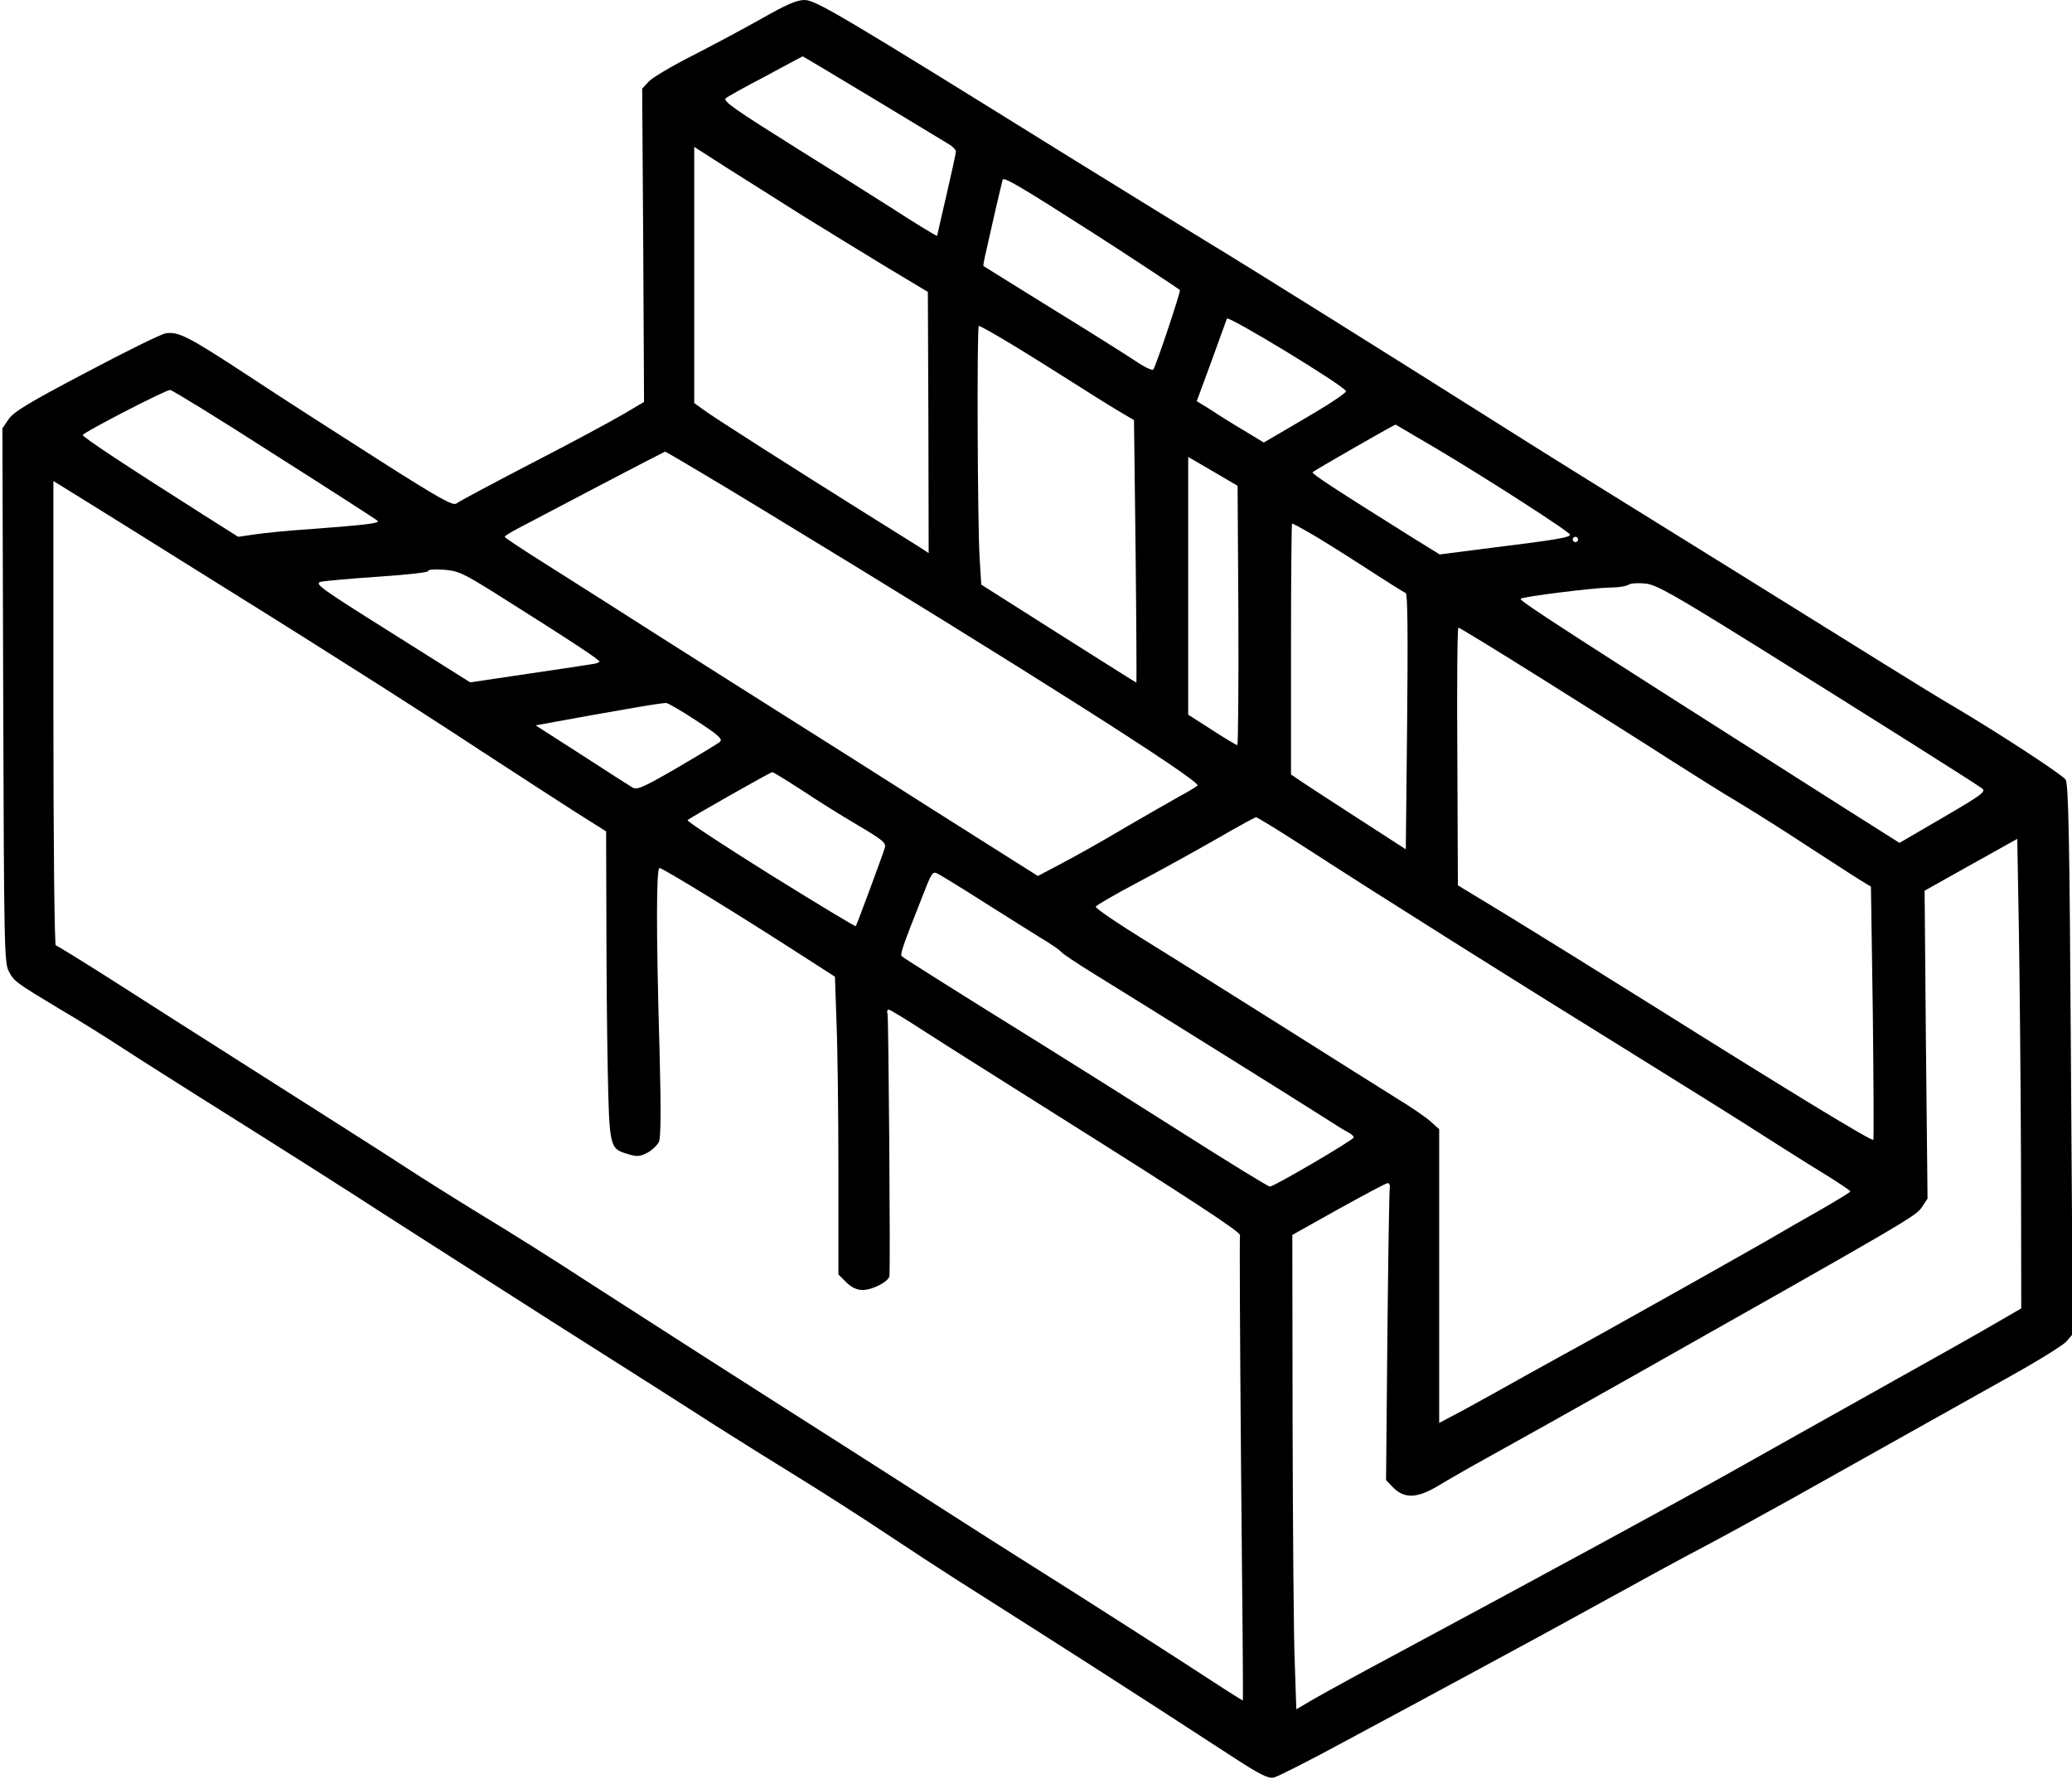<?xml version="1.0" standalone="no"?>
<!DOCTYPE svg PUBLIC "-//W3C//DTD SVG 20010904//EN"
 "http://www.w3.org/TR/2001/REC-SVG-20010904/DTD/svg10.dtd">
<svg version="1.0" xmlns="http://www.w3.org/2000/svg"
 width="776pt" height="666pt" viewBox="0 0 776 666"
 preserveAspectRatio="xMidYMid meet">
<g transform="translate(0,666) scale(0.1,-0.1)"
fill="#000000" stroke="none">
<path d="M2850 6589 c-69 -39 -186 -101 -260 -139 -75 -38 -147 -81 -160 -95
l-25 -27 4 -586 3 -587 -78 -46 c-44 -26 -198 -109 -344 -184 -146 -76 -272
-143 -280 -150 -13 -10 -61 16 -290 162 -151 96 -372 238 -490 316 -224 147
-261 166 -309 159 -16 -2 -150 -68 -297 -146 -217 -114 -273 -148 -292 -176
l-23 -34 3 -1001 c3 -931 4 -1002 21 -1032 20 -38 26 -42 192 -142 72 -42 177
-108 235 -146 58 -38 182 -116 275 -175 330 -207 552 -348 720 -457 94 -60
370 -237 615 -393 245 -155 517 -328 605 -385 88 -56 231 -145 317 -198 86
-53 230 -145 320 -205 90 -60 208 -137 263 -172 463 -294 598 -380 1055 -677
88 -57 120 -73 140 -69 14 3 131 62 260 132 129 69 357 192 505 272 149 80
369 200 490 267 121 67 279 153 350 190 72 38 222 120 335 183 113 63 295 165
405 227 110 62 290 162 400 224 110 61 211 123 224 138 l24 28 -7 1029 c-5
823 -9 1032 -20 1047 -12 18 -249 173 -413 270 -45 26 -164 99 -265 162 -101
63 -352 219 -558 347 -555 344 -684 424 -915 570 -396 250 -930 584 -1065 665
-74 45 -301 185 -505 311 -866 538 -960 594 -1002 594 -29 0 -68 -17 -163 -71z
m416 -295 c142 -86 271 -164 286 -173 16 -9 28 -22 28 -28 0 -7 -16 -80 -35
-162 -19 -82 -35 -151 -35 -154 0 -3 -75 42 -167 102 -93 59 -253 160 -358
225 -231 145 -278 177 -267 188 5 5 71 42 148 82 76 41 139 75 140 75 0 1 117
-69 260 -155z m-256 -444 c85 -53 225 -138 310 -190 l155 -93 2 -489 1 -489
-21 14 c-12 8 -94 59 -182 114 -318 199 -611 386 -642 410 l-33 24 0 479 0
480 128 -82 c70 -44 197 -124 282 -178z m1085 -63 c105 -67 316 -206 324 -213
4 -4 -90 -286 -100 -298 -4 -4 -34 10 -66 32 -33 22 -174 111 -314 197 -140
87 -255 158 -256 159 -1 1 2 20 7 41 5 22 21 92 35 155 15 63 28 121 30 127 4
12 68 -26 340 -200z m946 -592 c1 -5 -50 -40 -112 -77 -63 -37 -132 -78 -155
-91 l-41 -24 -74 45 c-41 24 -97 59 -125 78 l-52 32 55 149 c29 81 56 154 58
160 4 13 444 -254 446 -272z m-1298 203 c40 -23 144 -87 232 -143 88 -56 185
-117 216 -135 l56 -33 6 -491 c3 -270 4 -491 3 -492 0 -1 -131 82 -291 183
l-290 184 -6 97 c-8 124 -11 872 -3 872 3 0 38 -19 77 -42z m-2716 -439 c208
-132 382 -244 387 -249 10 -9 -38 -15 -249 -31 -82 -5 -178 -15 -211 -20 l-62
-9 -128 81 c-287 182 -454 292 -454 300 0 9 308 168 327 169 7 0 183 -108 390
-241z m4355 20 c185 -110 498 -311 498 -321 0 -10 -50 -19 -277 -47 l-211 -27
-94 58 c-305 191 -386 244 -382 250 4 5 301 176 311 178 0 0 70 -41 155 -91z
m-2497 -245 c924 -561 1611 -997 1600 -1015 -3 -4 -34 -23 -68 -41 -34 -19
-128 -73 -209 -120 -80 -48 -186 -107 -234 -132 l-87 -46 -46 29 c-25 16 -187
118 -359 227 -172 110 -416 264 -543 344 -126 80 -339 214 -472 299 -133 85
-317 202 -409 260 -93 58 -168 108 -168 111 0 3 24 18 53 33 28 15 162 85 297
156 135 71 248 129 251 130 3 0 181 -105 394 -235z m1753 -379 c1 -267 -1
-485 -4 -485 -4 0 -47 26 -95 57 l-89 57 0 483 0 482 93 -54 92 -54 3 -486z
m-3953 202 c311 -194 363 -226 625 -392 146 -92 365 -233 488 -314 122 -80
279 -181 347 -225 l125 -79 1 -311 c0 -171 2 -430 5 -576 6 -297 7 -301 75
-321 35 -11 45 -10 74 5 18 10 37 28 43 41 7 16 8 124 2 346 -13 445 -12 679
0 679 12 0 308 -182 523 -321 l134 -86 6 -174 c4 -96 7 -346 7 -557 l0 -384
29 -29 c21 -20 39 -29 63 -29 36 0 97 32 99 52 4 35 -3 965 -7 981 -3 9 -1 17
4 17 5 0 67 -38 138 -84 71 -46 287 -182 479 -303 506 -318 703 -447 699 -458
-2 -5 0 -399 4 -875 5 -476 8 -866 7 -867 0 -1 -41 24 -90 56 -151 99 -531
342 -700 448 -88 55 -246 156 -352 224 -106 68 -274 176 -375 240 -368 234
-699 446 -930 595 -130 85 -310 198 -400 252 -90 55 -221 137 -293 184 -71 47
-308 197 -525 335 -217 138 -480 305 -584 372 -104 66 -193 121 -197 121 -5 0
-9 391 -9 870 l0 869 163 -101 c89 -55 234 -146 322 -201z m4214 111 c31 -17
124 -75 206 -128 83 -54 155 -99 160 -101 7 -3 8 -168 5 -481 l-5 -478 -175
113 c-96 62 -193 125 -215 140 l-40 27 0 470 c0 259 2 470 4 470 2 0 29 -14
60 -32z m1011 -28 c0 -5 -4 -10 -10 -10 -5 0 -10 5 -10 10 0 6 5 10 10 10 6 0
10 -4 10 -10z m-4057 -200 c292 -184 397 -253 392 -258 -3 -3 -13 -7 -23 -8
-9 -2 -117 -18 -239 -36 l-222 -33 -294 185 c-272 171 -292 185 -264 192 16 3
114 12 218 19 103 7 186 16 183 21 -3 5 22 7 55 5 56 -4 72 -11 194 -87z
m4730 -202 c412 -257 812 -509 840 -530 16 -12 1 -23 -146 -109 l-163 -95
-190 120 c-1045 664 -1236 787 -1229 794 8 8 271 41 335 42 30 0 62 5 70 11 8
5 36 7 63 4 42 -5 105 -41 420 -237z m-801 -124 c172 -108 385 -242 473 -299
88 -56 207 -131 265 -165 58 -35 175 -109 260 -165 85 -55 171 -111 191 -123
l36 -22 7 -471 c3 -260 4 -474 2 -477 -6 -6 -312 180 -801 487 -214 134 -472
294 -572 355 l-183 111 -2 483 c-2 265 0 482 4 482 4 0 148 -88 320 -196z
m-3176 -151 c83 -54 101 -70 91 -80 -6 -6 -79 -50 -161 -98 -135 -78 -151 -84
-170 -72 -12 7 -97 62 -190 122 l-170 109 209 38 c114 20 222 39 239 41 17 2
35 5 40 5 5 1 56 -28 112 -65z m396 -261 c57 -38 151 -97 211 -132 93 -55 106
-66 101 -84 -10 -33 -106 -291 -109 -294 -2 -2 -146 85 -320 193 -174 109
-313 200 -310 204 7 8 308 178 317 180 4 0 53 -30 110 -67z m1892 -219 c281
-182 774 -492 1191 -750 209 -130 436 -271 505 -316 69 -44 173 -110 232 -146
59 -36 108 -69 108 -72 0 -3 -51 -34 -112 -69 -62 -35 -149 -85 -193 -111 -44
-25 -174 -99 -290 -164 -115 -64 -228 -128 -250 -140 -22 -13 -85 -47 -140
-78 -55 -30 -158 -87 -230 -127 -71 -40 -174 -97 -227 -126 l-98 -52 0 550 0
550 -29 26 c-15 15 -79 59 -142 97 -62 39 -252 158 -421 265 -170 107 -396
249 -503 315 -107 66 -193 124 -191 130 1 5 72 46 157 91 85 45 217 118 294
162 77 45 144 81 149 82 5 0 91 -53 190 -117z m2675 -1180 l1 -542 -62 -36
c-115 -67 -201 -115 -503 -284 -165 -92 -394 -221 -510 -286 -197 -111 -744
-408 -1275 -693 -129 -69 -264 -143 -300 -164 l-65 -38 -6 178 c-4 97 -7 497
-8 888 l-1 710 173 97 c96 53 178 97 184 97 6 0 10 -8 8 -17 -2 -10 -6 -260
-9 -557 l-5 -538 28 -29 c42 -41 89 -39 166 7 33 20 125 73 205 117 80 44 305
170 500 280 1050 593 1085 613 1107 646 l22 33 -6 576 -5 577 173 97 174 97 6
-337 c3 -185 7 -581 8 -879z m-3889 982 c80 -51 177 -111 215 -135 39 -23 75
-48 80 -55 6 -7 60 -43 120 -80 188 -116 797 -496 865 -540 36 -23 75 -48 88
-54 12 -6 22 -15 22 -20 0 -9 -299 -184 -314 -184 -6 0 -153 90 -326 200 -173
110 -418 264 -545 343 -287 178 -498 311 -507 319 -8 7 0 31 74 218 38 98 40
102 61 91 12 -6 87 -52 167 -103z"/>
</g>
</svg>
